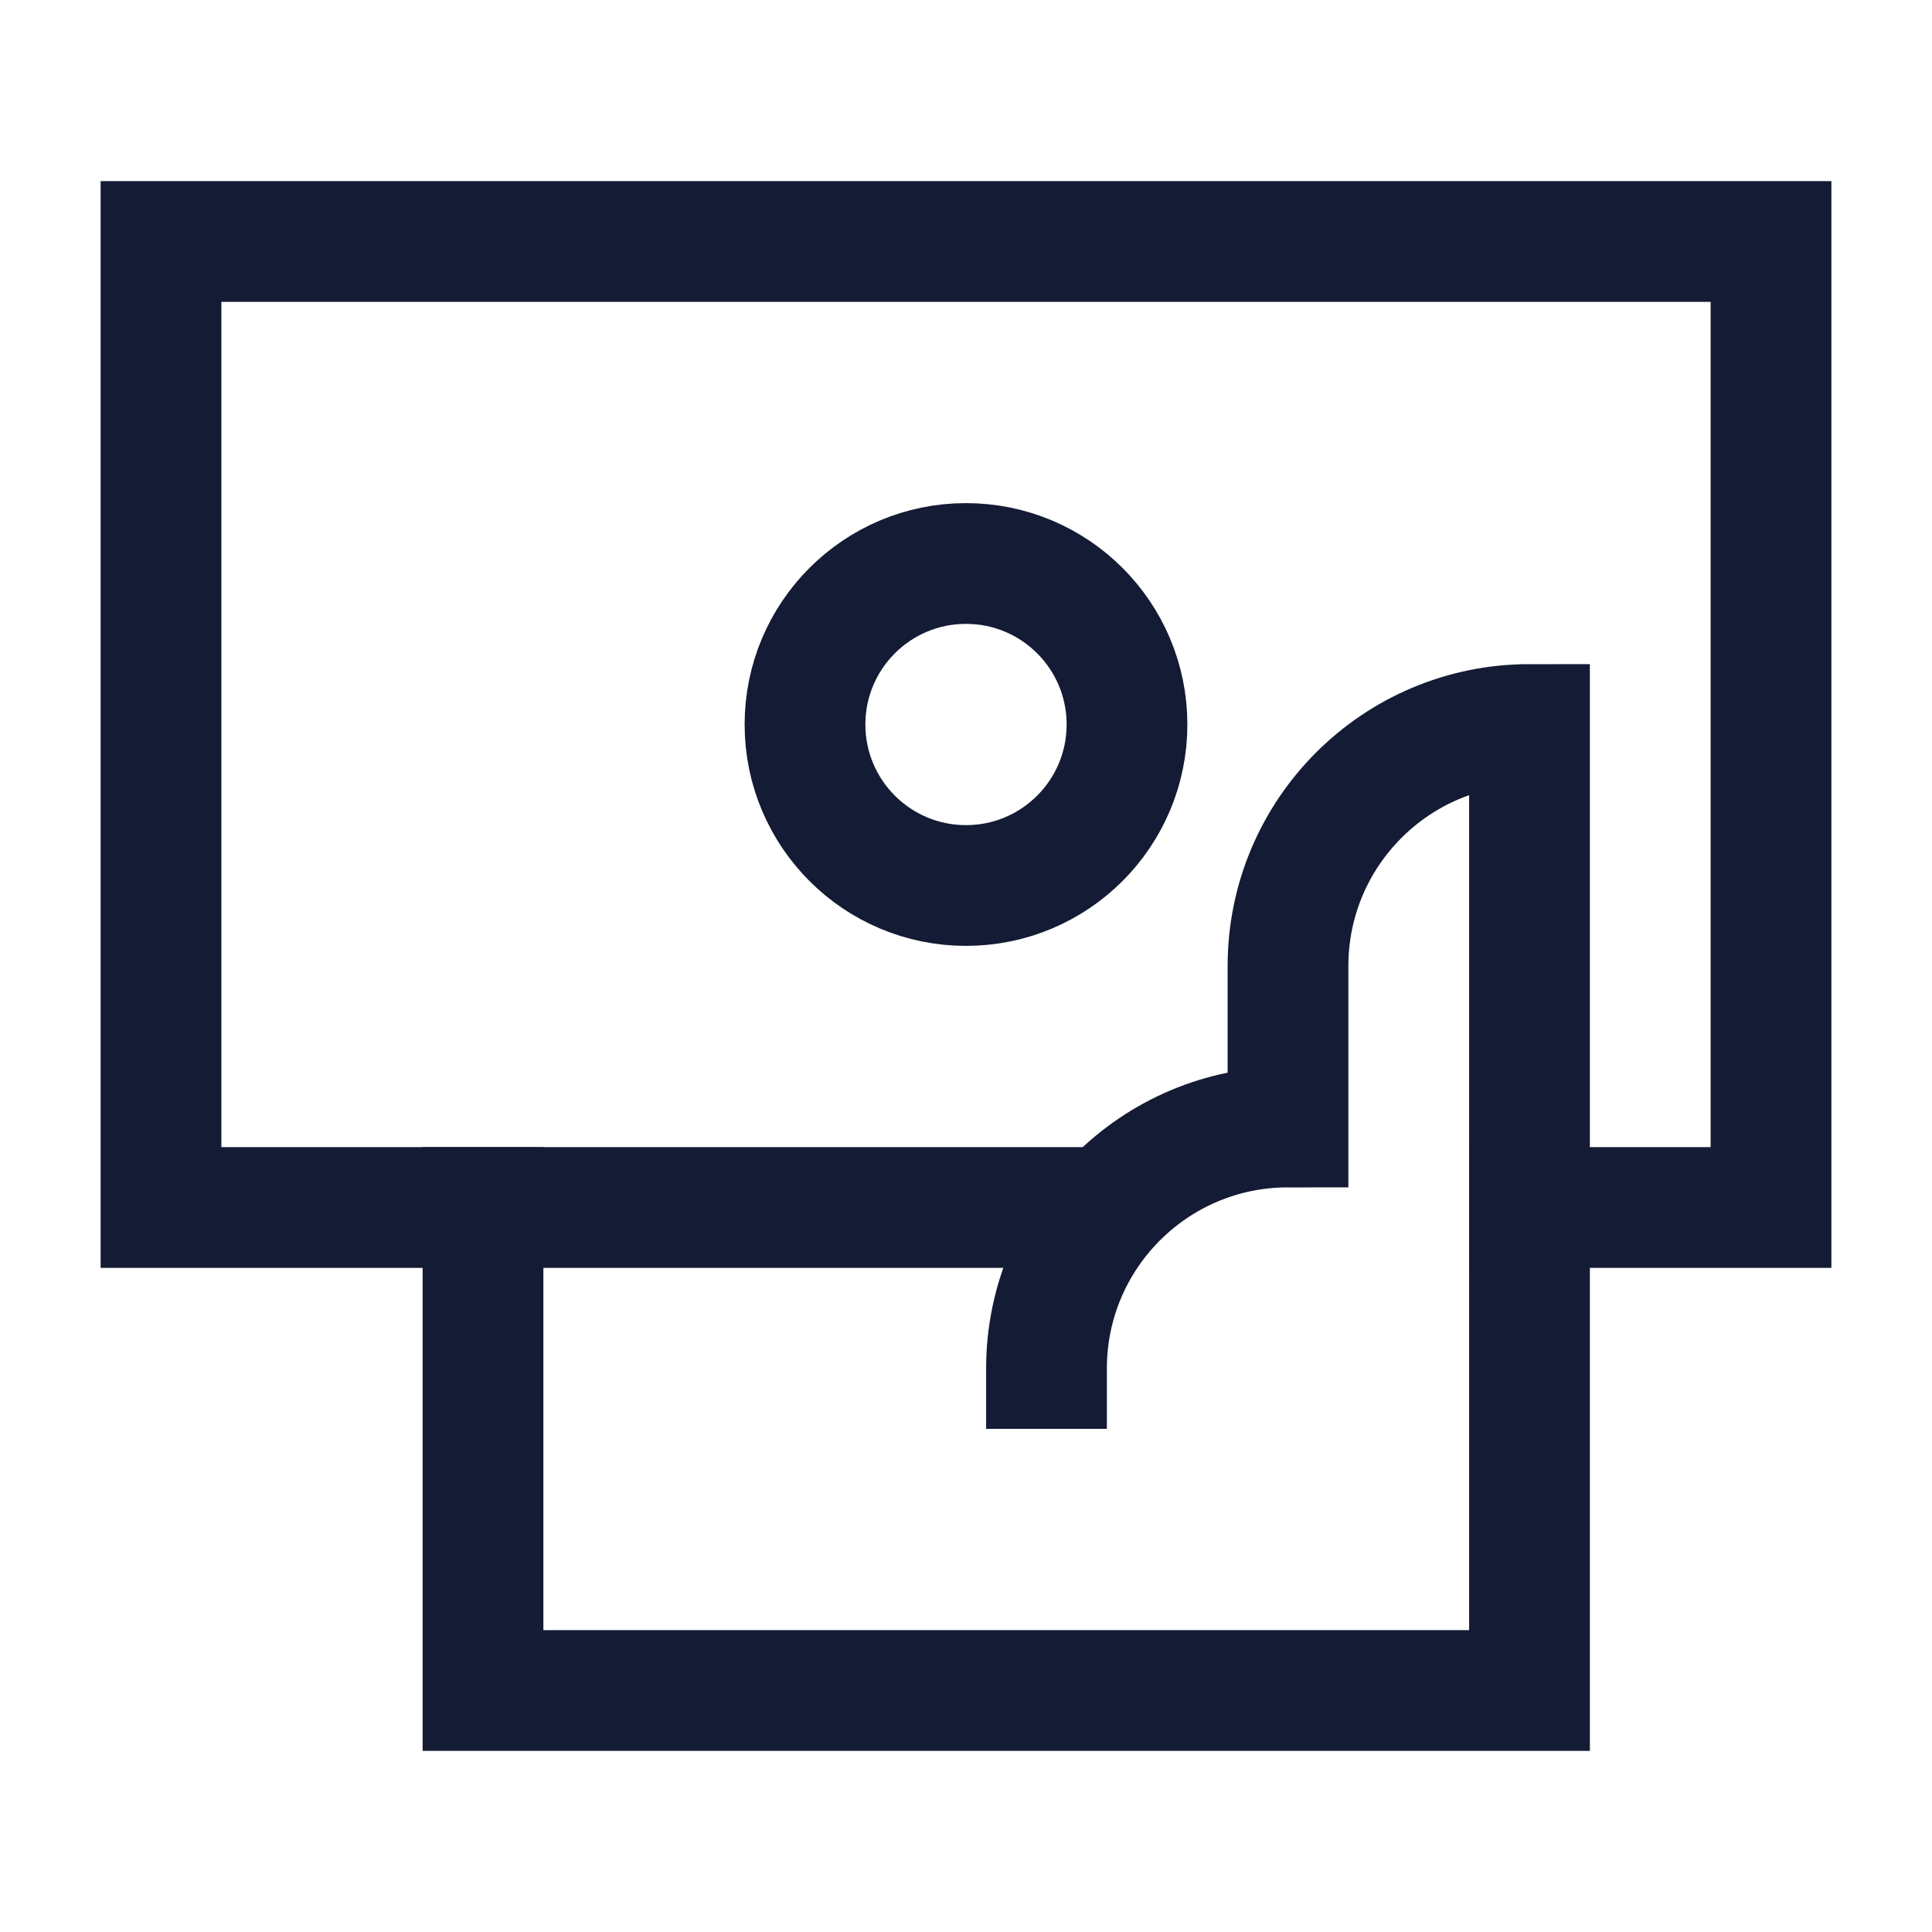 <svg width="24" height="24" viewBox="0 0 24 24" fill="none" xmlns="http://www.w3.org/2000/svg">
<path d="M13 15H2L2 3H22V15H19" stroke="#141B34" stroke-width="1.5" stroke-linecap="square"/>
<path d="M14 9C14 10.104 13.105 11 12 11C10.895 11 10 10.104 10 9C10 7.895 10.895 7 12 7C13.105 7 14 7.895 14 9Z" stroke="#141B34" stroke-width="1.5" stroke-linecap="square"/>
<path d="M13 17C13 15.343 14.343 14 16 14V12C16 10.343 17.343 9 19 9V21H6V15" stroke="#141B34" stroke-width="1.5" stroke-linecap="square"/>
</svg>
